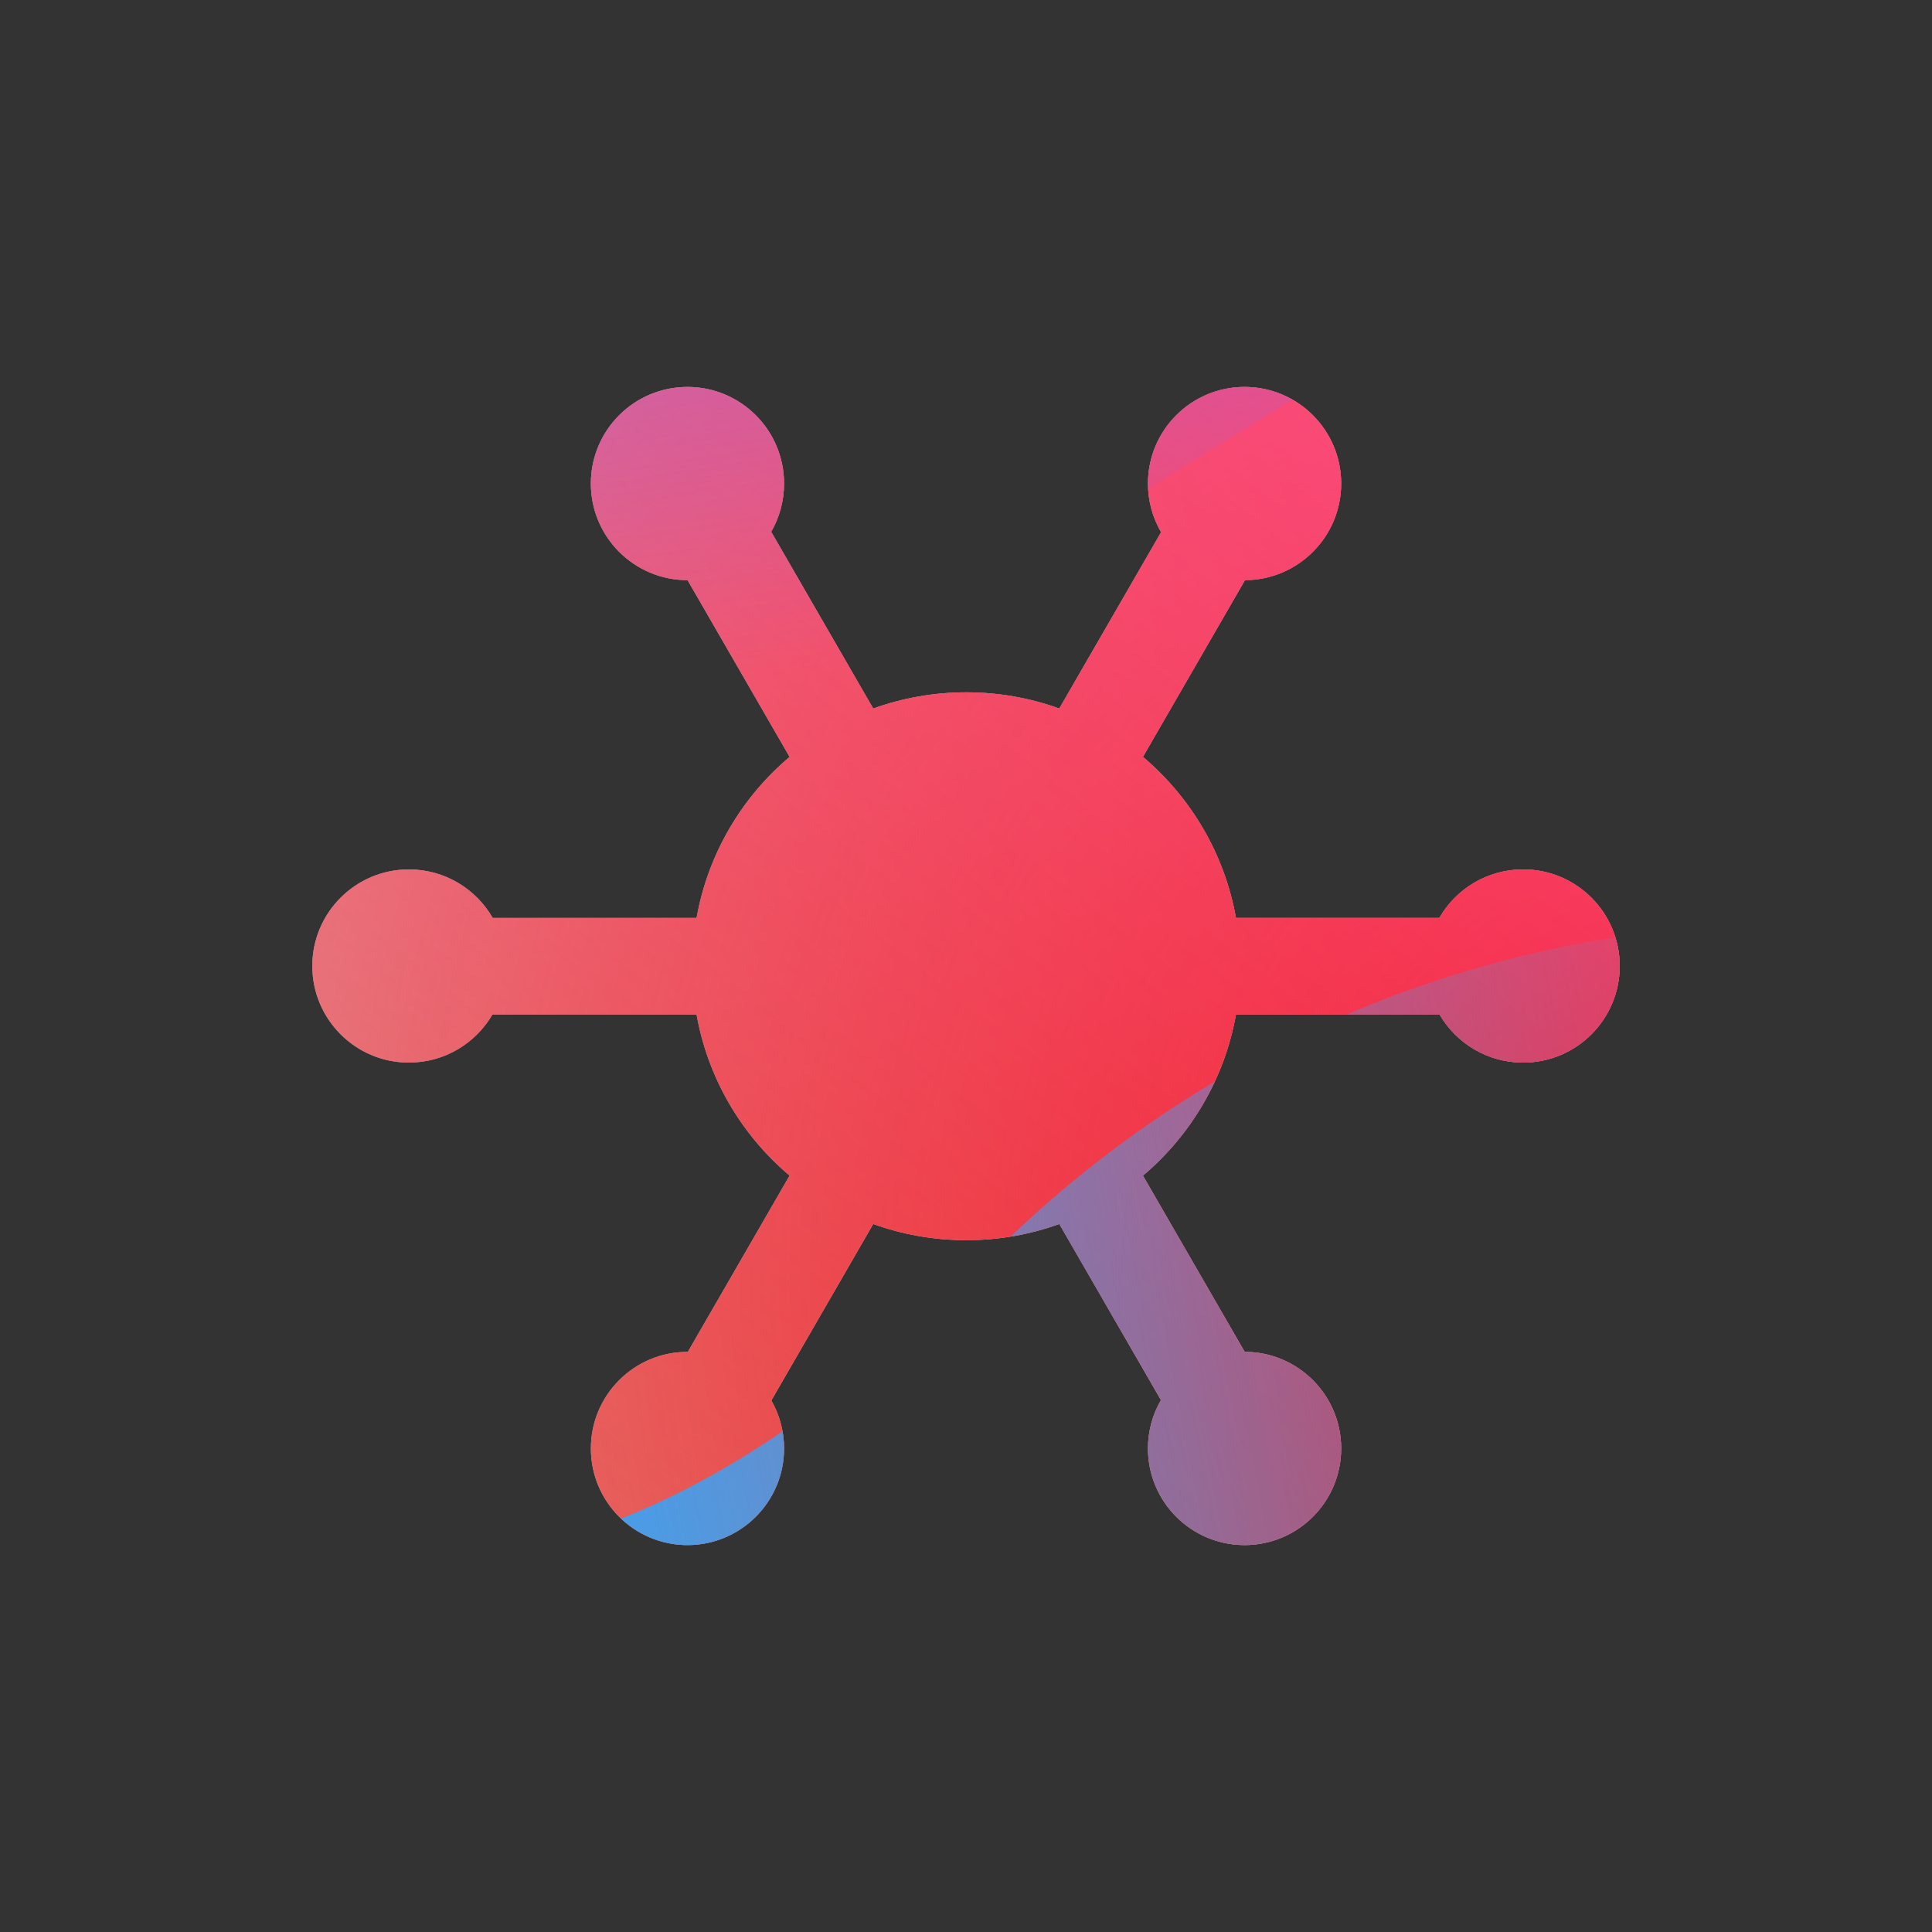 <svg width="160" height="160" viewBox="0 0 160 160" xmlns="http://www.w3.org/2000/svg">
  <rect x="0" y="0" width="160" height="160" fill="#333333" stroke="none"/>
  <defs>
<radialGradient id="paint0_radial_5481_122214" cx="0" cy="0" r="1" gradientUnits="userSpaceOnUse" gradientTransform="translate(142.62 105.187) rotate(90) scale(231.011)">
<stop offset="0.089" stop-color="#EB1000"/>
<stop offset="1" stop-color="#EB1000" stop-opacity="0"/>
</radialGradient>
<linearGradient id="paint1_linear_5481_122214" x1="115.768" y1="-5.145" x2="23.108" y2="114.991" gradientUnits="userSpaceOnUse">
<stop stop-color="#FF4885"/>
<stop offset="1" stop-color="#FF4885" stop-opacity="0"/>
</linearGradient>
<linearGradient id="paint2_linear_5481_122214" x1="59.314" y1="-60.452" x2="77.188" y2="53.946" gradientUnits="userSpaceOnUse">
<stop offset="0.156" stop-color="#7A6AFD"/>
<stop offset="1" stop-color="#7A6AFD" stop-opacity="0"/>
</linearGradient>
<linearGradient id="paint3_linear_5481_122214" x1="-146.934" y1="169.541" x2="153.819" y2="110.102" gradientUnits="userSpaceOnUse">
<stop stop-color="#30A7FE" stop-opacity="0"/>
<stop offset="0.432" stop-color="#30A7FE" stop-opacity="0.995"/>
<stop offset="0.609" stop-color="#30A7FE"/>
<stop offset="1" stop-color="#30A7FE" stop-opacity="0"/>
</linearGradient>
<clipPath id="clip0_5481_122214">
<rect width="160" height="160" rx="10" fill="white"/>
</clipPath>
</defs>
<clipPath id="mask0_5481_122214">
<path fill-rule="evenodd" d="M56.933 48.045L56.941 48.045L65.392 62.683C61.432 66.027 58.634 70.704 57.688 76.02H40.805C39.425 73.618 36.833 72 33.863 72C29.445 72 25.863 75.582 25.863 80C25.863 84.418 29.445 88 33.863 88C36.816 88 39.395 86.4 40.781 84.02H57.688C58.633 89.338 61.432 94.015 65.392 97.359L56.964 111.956L56.933 111.956C52.515 111.956 48.933 115.538 48.933 119.956C48.933 124.374 52.515 127.956 56.933 127.956C61.351 127.956 64.933 124.374 64.933 119.956C64.933 118.51 64.549 117.153 63.878 115.982L72.317 101.365C74.722 102.233 77.317 102.707 80.022 102.707C82.727 102.707 85.321 102.233 87.727 101.365L96.145 115.947C95.461 117.126 95.07 118.495 95.07 119.956C95.07 124.374 98.651 127.956 103.07 127.956C107.488 127.956 111.07 124.374 111.07 119.956C111.07 115.541 107.493 111.961 103.079 111.956L94.652 97.36C98.612 94.015 101.41 89.338 102.356 84.02L119.221 84.02C120.607 86.4 123.187 88 126.139 88C130.557 88 134.139 84.418 134.139 80C134.139 75.582 130.557 72 126.139 72C123.17 72 120.578 73.618 119.198 76.02L102.356 76.02C101.41 70.703 98.611 66.027 94.651 62.682L103.102 48.045C107.506 48.027 111.07 44.452 111.07 40.045C111.07 35.627 107.488 32.045 103.07 32.045C98.651 32.045 95.07 35.627 95.07 40.045C95.07 41.514 95.466 42.891 96.157 44.074L87.726 58.678C85.321 57.809 82.727 57.336 80.022 57.336C77.317 57.336 74.723 57.809 72.317 58.678L63.866 44.04C64.545 42.864 64.933 41.5 64.933 40.045C64.933 35.627 61.351 32.045 56.933 32.045C52.515 32.045 48.933 35.627 48.933 40.045C48.933 44.463 52.515 48.045 56.933 48.045Z" fill="white"/>
</clipPath>
<g clip-path="url(#mask0_5481_122214)">
<g clip-path="url(#clip0_5481_122214)">
<rect width="160" height="160" rx="10" fill="#D9F4FD"/>
<circle cx="142.62" cy="105.187" r="231.011" fill="url(#paint0_radial_5481_122214)"/>
<path d="M-14.4 50.114C-16.968 -5.189 25.782 -52.103 81.085 -54.671C136.388 -57.239 183.302 -14.489 185.87 40.814C188.438 96.117 145.688 143.031 90.385 145.599C35.082 148.167 -11.832 105.417 -14.4 50.114Z" fill="url(#paint1_linear_5481_122214)"/>
<path d="M40.418 -110.716C27.943 -118.436 12.136 -118.483 -0.386 -110.838L-125.628 -34.369C-137.894 -26.88 -137.914 -9.202 -125.665 -1.685L-1.25 74.676C11.253 82.349 27.059 82.34 39.552 74.649L163.71 -1.783C175.895 -9.285 175.917 -26.864 163.748 -34.394L40.418 -110.716Z" fill="url(#paint2_linear_5481_122214)"/>
<path d="M-79.763 76.529C-53.949 76.529 -30.566 86.977 -13.636 103.831C20.224 137.599 48.295 137.628 82.154 103.918C99.084 86.977 122.496 76.5 148.34 76.5C199.997 76.529 241.844 118.262 241.844 169.779C241.844 221.296 199.997 263 148.34 263C122.439 263 99.026 252.495 82.097 235.553C48.266 201.901 20.224 201.93 -13.636 235.697C-30.566 252.581 -53.949 263 -79.763 263C-131.392 263 -173.238 221.267 -173.238 169.779C-173.238 118.291 -131.392 76.529 -79.763 76.529Z" fill="url(#paint3_linear_5481_122214)"/>
</g>
</g>

</svg>
